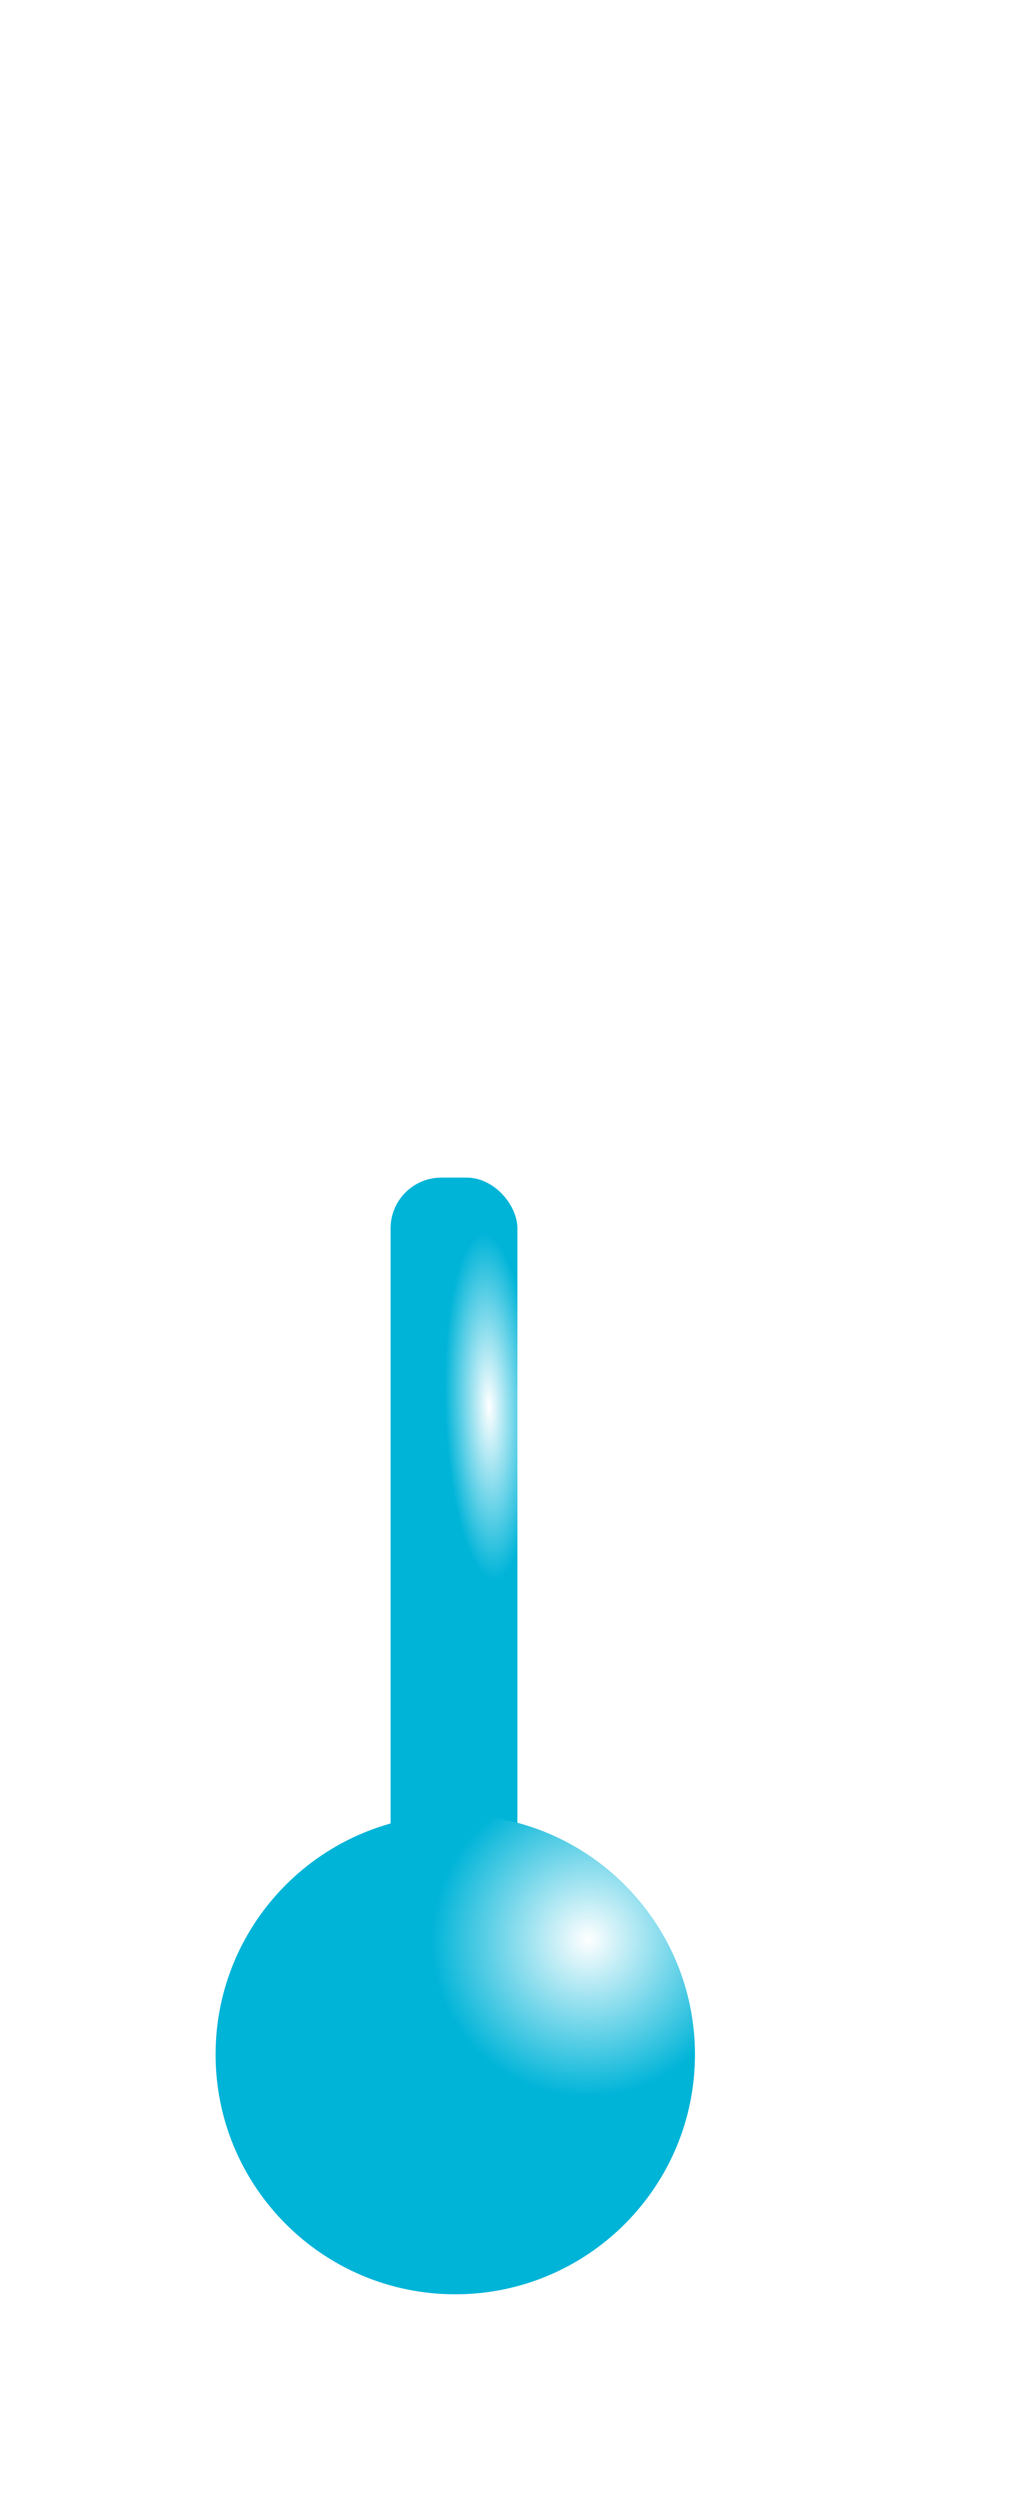 <svg width="399" height="985" viewBox="0 0 399 985" fill="none" xmlns="http://www.w3.org/2000/svg">
<g filter="url(#filter0_ddi_62_3)">
<path d="M116 637.5V115C116 59.772 160.772 15 216 15H223C278.228 15 323 59.772 323 115V637.5" stroke="url(#paint0_radial_62_3)" stroke-width="30" stroke-linecap="round"/>
<path d="M323 637.5C360.308 667.656 384 713.792 384 765.5C384 856.351 310.351 930 219.5 930C128.649 930 55 856.351 55 765.5C55 713.792 78.692 667.656 116 637.5" stroke="url(#paint1_radial_62_3)" stroke-width="30" stroke-linecap="round"/>
<g filter="url(#filter1_dii_62_3)">
<rect x="194" y="424" width="50" height="345" rx="20" fill="url(#paint2_radial_62_3)"/>
<path d="M314 769.5C314 821.691 271.691 864 219.5 864C167.309 864 125 821.691 125 769.5C125 717.309 167.309 675 219.5 675C271.691 675 314 717.309 314 769.5Z" fill="url(#paint3_radial_62_3)"/>
</g>
<g filter="url(#filter2_dii_62_3)">
<path d="M257 619H306" stroke="url(#paint4_radial_62_3)" stroke-width="14" stroke-linecap="round"/>
<path d="M257 463H306" stroke="url(#paint5_radial_62_3)" stroke-width="14" stroke-linecap="round"/>
<path d="M257 307H306" stroke="url(#paint6_radial_62_3)" stroke-width="14" stroke-linecap="round"/>
<path d="M257 151H306" stroke="url(#paint7_radial_62_3)" stroke-width="14" stroke-linecap="round"/>
<path d="M272 580H306.5" stroke="url(#paint8_radial_62_3)" stroke-width="14" stroke-linecap="round"/>
<path d="M272 541H306.5" stroke="url(#paint9_radial_62_3)" stroke-width="14" stroke-linecap="round"/>
<path d="M272 502H306.5" stroke="url(#paint10_radial_62_3)" stroke-width="14" stroke-linecap="round"/>
<path d="M272 424H306.5" stroke="url(#paint11_radial_62_3)" stroke-width="14" stroke-linecap="round"/>
<path d="M272 385H306.5" stroke="url(#paint12_radial_62_3)" stroke-width="14" stroke-linecap="round"/>
<path d="M272 346H306.5" stroke="url(#paint13_radial_62_3)" stroke-width="14" stroke-linecap="round"/>
<path d="M272 268H306.5" stroke="url(#paint14_radial_62_3)" stroke-width="14" stroke-linecap="round"/>
<path d="M272 229H306.5" stroke="url(#paint15_radial_62_3)" stroke-width="14" stroke-linecap="round"/>
<path d="M272 190H306.5" stroke="url(#paint16_radial_62_3)" stroke-width="14" stroke-linecap="round"/>
</g>
</g>
<defs>
<filter id="filter0_ddi_62_3" x="0" y="-2" width="401" height="987" filterUnits="userSpaceOnUse" color-interpolation-filters="sRGB">
<feFlood flood-opacity="0" result="BackgroundImageFix"/>
<feColorMatrix in="SourceAlpha" type="matrix" values="0 0 0 0 0 0 0 0 0 0 0 0 0 0 0 0 0 0 127 0" result="hardAlpha"/>
<feOffset dx="-20" dy="20"/>
<feGaussianBlur stdDeviation="10"/>
<feComposite in2="hardAlpha" operator="out"/>
<feColorMatrix type="matrix" values="0 0 0 0 0 0 0 0 0 0 0 0 0 0 0 0 0 0 0.25 0"/>
<feBlend mode="normal" in2="BackgroundImageFix" result="effect1_dropShadow_62_3"/>
<feColorMatrix in="SourceAlpha" type="matrix" values="0 0 0 0 0 0 0 0 0 0 0 0 0 0 0 0 0 0 127 0" result="hardAlpha"/>
<feOffset dx="-2" dy="2"/>
<feGaussianBlur stdDeviation="1"/>
<feComposite in2="hardAlpha" operator="out"/>
<feColorMatrix type="matrix" values="0 0 0 0 1 0 0 0 0 1 0 0 0 0 1 0 0 0 0.25 0"/>
<feBlend mode="normal" in2="effect1_dropShadow_62_3" result="effect2_dropShadow_62_3"/>
<feBlend mode="normal" in="SourceGraphic" in2="effect2_dropShadow_62_3" result="shape"/>
<feColorMatrix in="SourceAlpha" type="matrix" values="0 0 0 0 0 0 0 0 0 0 0 0 0 0 0 0 0 0 127 0" result="hardAlpha"/>
<feOffset dx="2" dy="-2"/>
<feGaussianBlur stdDeviation="1"/>
<feComposite in2="hardAlpha" operator="arithmetic" k2="-1" k3="1"/>
<feColorMatrix type="matrix" values="0 0 0 0 0 0 0 0 0 0 0 0 0 0 0 0 0 0 0.25 0"/>
<feBlend mode="normal" in2="shape" result="effect3_innerShadow_62_3"/>
</filter>
<filter id="filter1_dii_62_3" x="85" y="422" width="231" height="482" filterUnits="userSpaceOnUse" color-interpolation-filters="sRGB">
<feFlood flood-opacity="0" result="BackgroundImageFix"/>
<feColorMatrix in="SourceAlpha" type="matrix" values="0 0 0 0 0 0 0 0 0 0 0 0 0 0 0 0 0 0 127 0" result="hardAlpha"/>
<feOffset dx="-20" dy="20"/>
<feGaussianBlur stdDeviation="10"/>
<feComposite in2="hardAlpha" operator="out"/>
<feColorMatrix type="matrix" values="0 0 0 0 0 0 0 0 0 0 0 0 0 0 0 0 0 0 0.25 0"/>
<feBlend mode="normal" in2="BackgroundImageFix" result="effect1_dropShadow_62_3"/>
<feBlend mode="normal" in="SourceGraphic" in2="effect1_dropShadow_62_3" result="shape"/>
<feColorMatrix in="SourceAlpha" type="matrix" values="0 0 0 0 0 0 0 0 0 0 0 0 0 0 0 0 0 0 127 0" result="hardAlpha"/>
<feOffset dx="2" dy="-2"/>
<feGaussianBlur stdDeviation="1"/>
<feComposite in2="hardAlpha" operator="arithmetic" k2="-1" k3="1"/>
<feColorMatrix type="matrix" values="0 0 0 0 0 0 0 0 0 0 0 0 0 0 0 0 0 0 0.25 0"/>
<feBlend mode="normal" in2="shape" result="effect2_innerShadow_62_3"/>
<feColorMatrix in="SourceAlpha" type="matrix" values="0 0 0 0 0 0 0 0 0 0 0 0 0 0 0 0 0 0 127 0" result="hardAlpha"/>
<feOffset dx="-2" dy="2"/>
<feGaussianBlur stdDeviation="1"/>
<feComposite in2="hardAlpha" operator="arithmetic" k2="-1" k3="1"/>
<feColorMatrix type="matrix" values="0 0 0 0 1 0 0 0 0 1 0 0 0 0 1 0 0 0 0.25 0"/>
<feBlend mode="normal" in2="effect2_innerShadow_62_3" result="effect3_innerShadow_62_3"/>
</filter>
<filter id="filter2_dii_62_3" x="210" y="143.5" width="104" height="522.5" filterUnits="userSpaceOnUse" color-interpolation-filters="sRGB">
<feFlood flood-opacity="0" result="BackgroundImageFix"/>
<feColorMatrix in="SourceAlpha" type="matrix" values="0 0 0 0 0 0 0 0 0 0 0 0 0 0 0 0 0 0 127 0" result="hardAlpha"/>
<feOffset dx="-20" dy="20"/>
<feGaussianBlur stdDeviation="10"/>
<feComposite in2="hardAlpha" operator="out"/>
<feColorMatrix type="matrix" values="0 0 0 0 0 0 0 0 0 0 0 0 0 0 0 0 0 0 0.25 0"/>
<feBlend mode="normal" in2="BackgroundImageFix" result="effect1_dropShadow_62_3"/>
<feBlend mode="normal" in="SourceGraphic" in2="effect1_dropShadow_62_3" result="shape"/>
<feColorMatrix in="SourceAlpha" type="matrix" values="0 0 0 0 0 0 0 0 0 0 0 0 0 0 0 0 0 0 127 0" result="hardAlpha"/>
<feOffset dx="0.5" dy="-0.5"/>
<feGaussianBlur stdDeviation="0.25"/>
<feComposite in2="hardAlpha" operator="arithmetic" k2="-1" k3="1"/>
<feColorMatrix type="matrix" values="0 0 0 0 0 0 0 0 0 0 0 0 0 0 0 0 0 0 0.25 0"/>
<feBlend mode="normal" in2="shape" result="effect2_innerShadow_62_3"/>
<feColorMatrix in="SourceAlpha" type="matrix" values="0 0 0 0 0 0 0 0 0 0 0 0 0 0 0 0 0 0 127 0" result="hardAlpha"/>
<feOffset dx="-0.5" dy="0.5"/>
<feGaussianBlur stdDeviation="0.25"/>
<feComposite in2="hardAlpha" operator="arithmetic" k2="-1" k3="1"/>
<feColorMatrix type="matrix" values="0 0 0 0 0 0 0 0 0 0 0 0 0 0 0 0 0 0 0.25 0"/>
<feBlend mode="normal" in2="effect2_innerShadow_62_3" result="effect3_innerShadow_62_3"/>
</filter>
<radialGradient id="paint0_radial_62_3" cx="0" cy="0" r="1" gradientUnits="userSpaceOnUse" gradientTransform="translate(219.5 326.25) rotate(90) scale(311.25 103.5)">
<stop offset="0.078" stop-color="white" stop-opacity="0"/>
<stop offset="1" stop-color="white"/>
</radialGradient>
<radialGradient id="paint1_radial_62_3" cx="0" cy="0" r="1" gradientUnits="userSpaceOnUse" gradientTransform="translate(219.5 783.75) rotate(90) scale(146.25 164.5)">
<stop offset="0.078" stop-color="white" stop-opacity="0"/>
<stop offset="1" stop-color="white"/>
</radialGradient>
<radialGradient id="paint2_radial_62_3" cx="0" cy="0" r="1" gradientUnits="userSpaceOnUse" gradientTransform="translate(232.833 514.084) rotate(88.186) scale(68.45 17.398)">
<stop stop-color="white"/>
<stop offset="1" stop-color="#00B4D8"/>
</radialGradient>
<radialGradient id="paint3_radial_62_3" cx="0" cy="0" r="1" gradientUnits="userSpaceOnUse" gradientTransform="translate(271.788 724.351) rotate(58.02) scale(61.438 61.993)">
<stop stop-color="white"/>
<stop offset="1" stop-color="#00B4D8"/>
</radialGradient>
<radialGradient id="paint4_radial_62_3" cx="0" cy="0" r="1" gradientUnits="userSpaceOnUse" gradientTransform="translate(281.5 619.5) rotate(90) scale(0.5 24.5)">
<stop offset="0.339" stop-color="white" stop-opacity="0"/>
<stop offset="1" stop-color="white"/>
</radialGradient>
<radialGradient id="paint5_radial_62_3" cx="0" cy="0" r="1" gradientUnits="userSpaceOnUse" gradientTransform="translate(281.5 463.5) rotate(90) scale(0.5 24.5)">
<stop offset="0.339" stop-color="white" stop-opacity="0"/>
<stop offset="1" stop-color="white"/>
</radialGradient>
<radialGradient id="paint6_radial_62_3" cx="0" cy="0" r="1" gradientUnits="userSpaceOnUse" gradientTransform="translate(281.5 307.5) rotate(90) scale(0.5 24.5)">
<stop offset="0.339" stop-color="white" stop-opacity="0"/>
<stop offset="1" stop-color="white"/>
</radialGradient>
<radialGradient id="paint7_radial_62_3" cx="0" cy="0" r="1" gradientUnits="userSpaceOnUse" gradientTransform="translate(281.5 151.5) rotate(90) scale(0.5 24.5)">
<stop offset="0.339" stop-color="white" stop-opacity="0"/>
<stop offset="1" stop-color="white"/>
</radialGradient>
<radialGradient id="paint8_radial_62_3" cx="0" cy="0" r="1" gradientUnits="userSpaceOnUse" gradientTransform="translate(289.25 580.5) rotate(90) scale(0.5 17.25)">
<stop offset="0.339" stop-color="white" stop-opacity="0"/>
<stop offset="1" stop-color="white"/>
</radialGradient>
<radialGradient id="paint9_radial_62_3" cx="0" cy="0" r="1" gradientUnits="userSpaceOnUse" gradientTransform="translate(289.25 541.5) rotate(90) scale(0.5 17.25)">
<stop offset="0.339" stop-color="white" stop-opacity="0"/>
<stop offset="1" stop-color="white"/>
</radialGradient>
<radialGradient id="paint10_radial_62_3" cx="0" cy="0" r="1" gradientUnits="userSpaceOnUse" gradientTransform="translate(289.25 502.5) rotate(90) scale(0.5 17.25)">
<stop offset="0.339" stop-color="white" stop-opacity="0"/>
<stop offset="1" stop-color="white"/>
</radialGradient>
<radialGradient id="paint11_radial_62_3" cx="0" cy="0" r="1" gradientUnits="userSpaceOnUse" gradientTransform="translate(289.25 424.5) rotate(90) scale(0.5 17.25)">
<stop offset="0.339" stop-color="white" stop-opacity="0"/>
<stop offset="1" stop-color="white"/>
</radialGradient>
<radialGradient id="paint12_radial_62_3" cx="0" cy="0" r="1" gradientUnits="userSpaceOnUse" gradientTransform="translate(289.25 385.5) rotate(90) scale(0.5 17.25)">
<stop offset="0.339" stop-color="white" stop-opacity="0"/>
<stop offset="1" stop-color="white"/>
</radialGradient>
<radialGradient id="paint13_radial_62_3" cx="0" cy="0" r="1" gradientUnits="userSpaceOnUse" gradientTransform="translate(289.25 346.5) rotate(90) scale(0.5 17.25)">
<stop offset="0.339" stop-color="white" stop-opacity="0"/>
<stop offset="1" stop-color="white"/>
</radialGradient>
<radialGradient id="paint14_radial_62_3" cx="0" cy="0" r="1" gradientUnits="userSpaceOnUse" gradientTransform="translate(289.25 268.5) rotate(90) scale(0.5 17.25)">
<stop offset="0.339" stop-color="white" stop-opacity="0"/>
<stop offset="1" stop-color="white"/>
</radialGradient>
<radialGradient id="paint15_radial_62_3" cx="0" cy="0" r="1" gradientUnits="userSpaceOnUse" gradientTransform="translate(289.25 229.5) rotate(90) scale(0.5 17.25)">
<stop offset="0.339" stop-color="white" stop-opacity="0"/>
<stop offset="1" stop-color="white"/>
</radialGradient>
<radialGradient id="paint16_radial_62_3" cx="0" cy="0" r="1" gradientUnits="userSpaceOnUse" gradientTransform="translate(289.25 190.5) rotate(90) scale(0.5 17.25)">
<stop offset="0.339" stop-color="white" stop-opacity="0"/>
<stop offset="1" stop-color="white"/>
</radialGradient>
</defs>
</svg>
